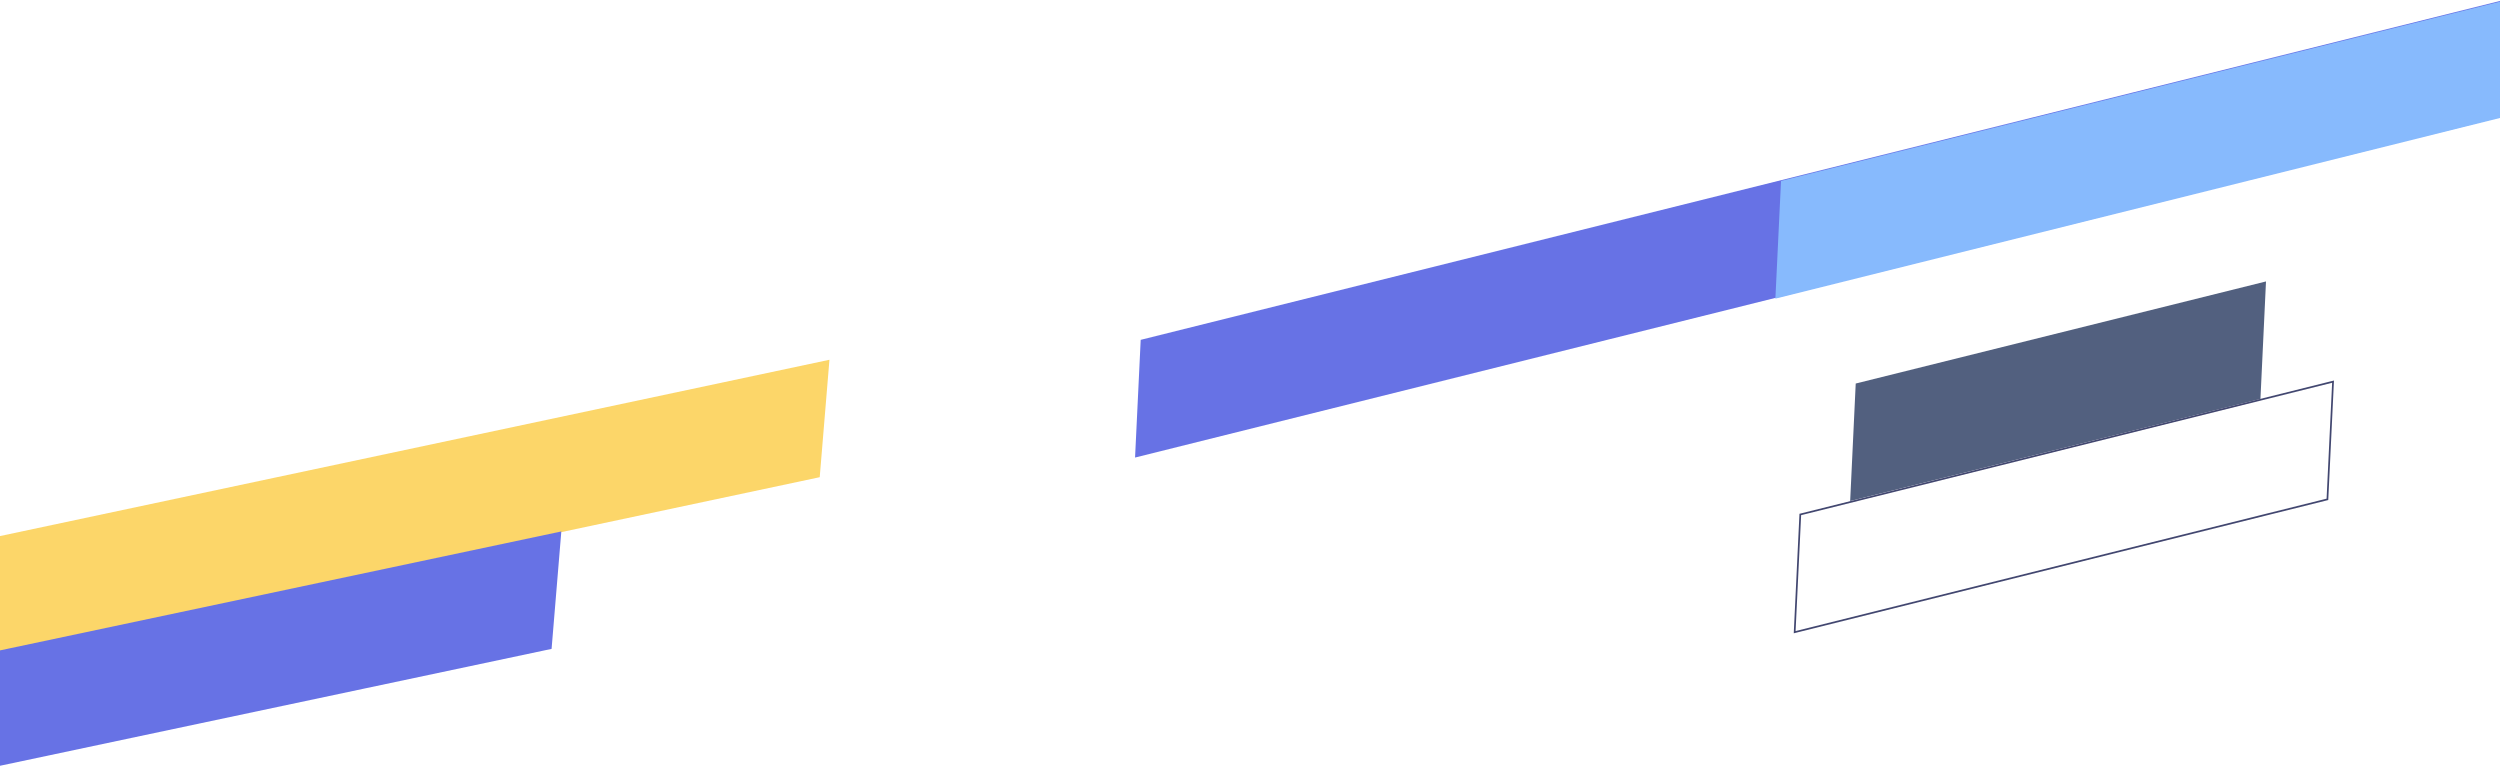 <svg xmlns="http://www.w3.org/2000/svg" width="1440" height="442" viewBox="0 0 1440 442">
    <g fill="none" fill-rule="evenodd">
        <path fill="#FCD669" d="M-157.498 342.25l635.261-135.029-5.605 67.644-635.261 135.029z"/>
        <path fill="#52607F" d="M1068.895 220.914l236.32-58.807-3.197 67.673-236.32 58.808z"/>
        <path fill="#6772E5" d="M-102.946 396.444l426.269-90.33-5.61 67.643-426.269 90.331z"/>
        <path stroke="#424770" d="M1036.97 296.339l306.867-76.509-3.245 67.8-306.867 76.508z"/>
        <path fill="#6772E5" d="M657.04 195.749l843.622-210.34-3.244 67.8-843.624 210.338z"/>
        <path fill="#87BAFD" d="M1025.87 104.217L1656.03-52.9l-3.24 67.798-630.162 157.117z"/>
    </g>
</svg>
